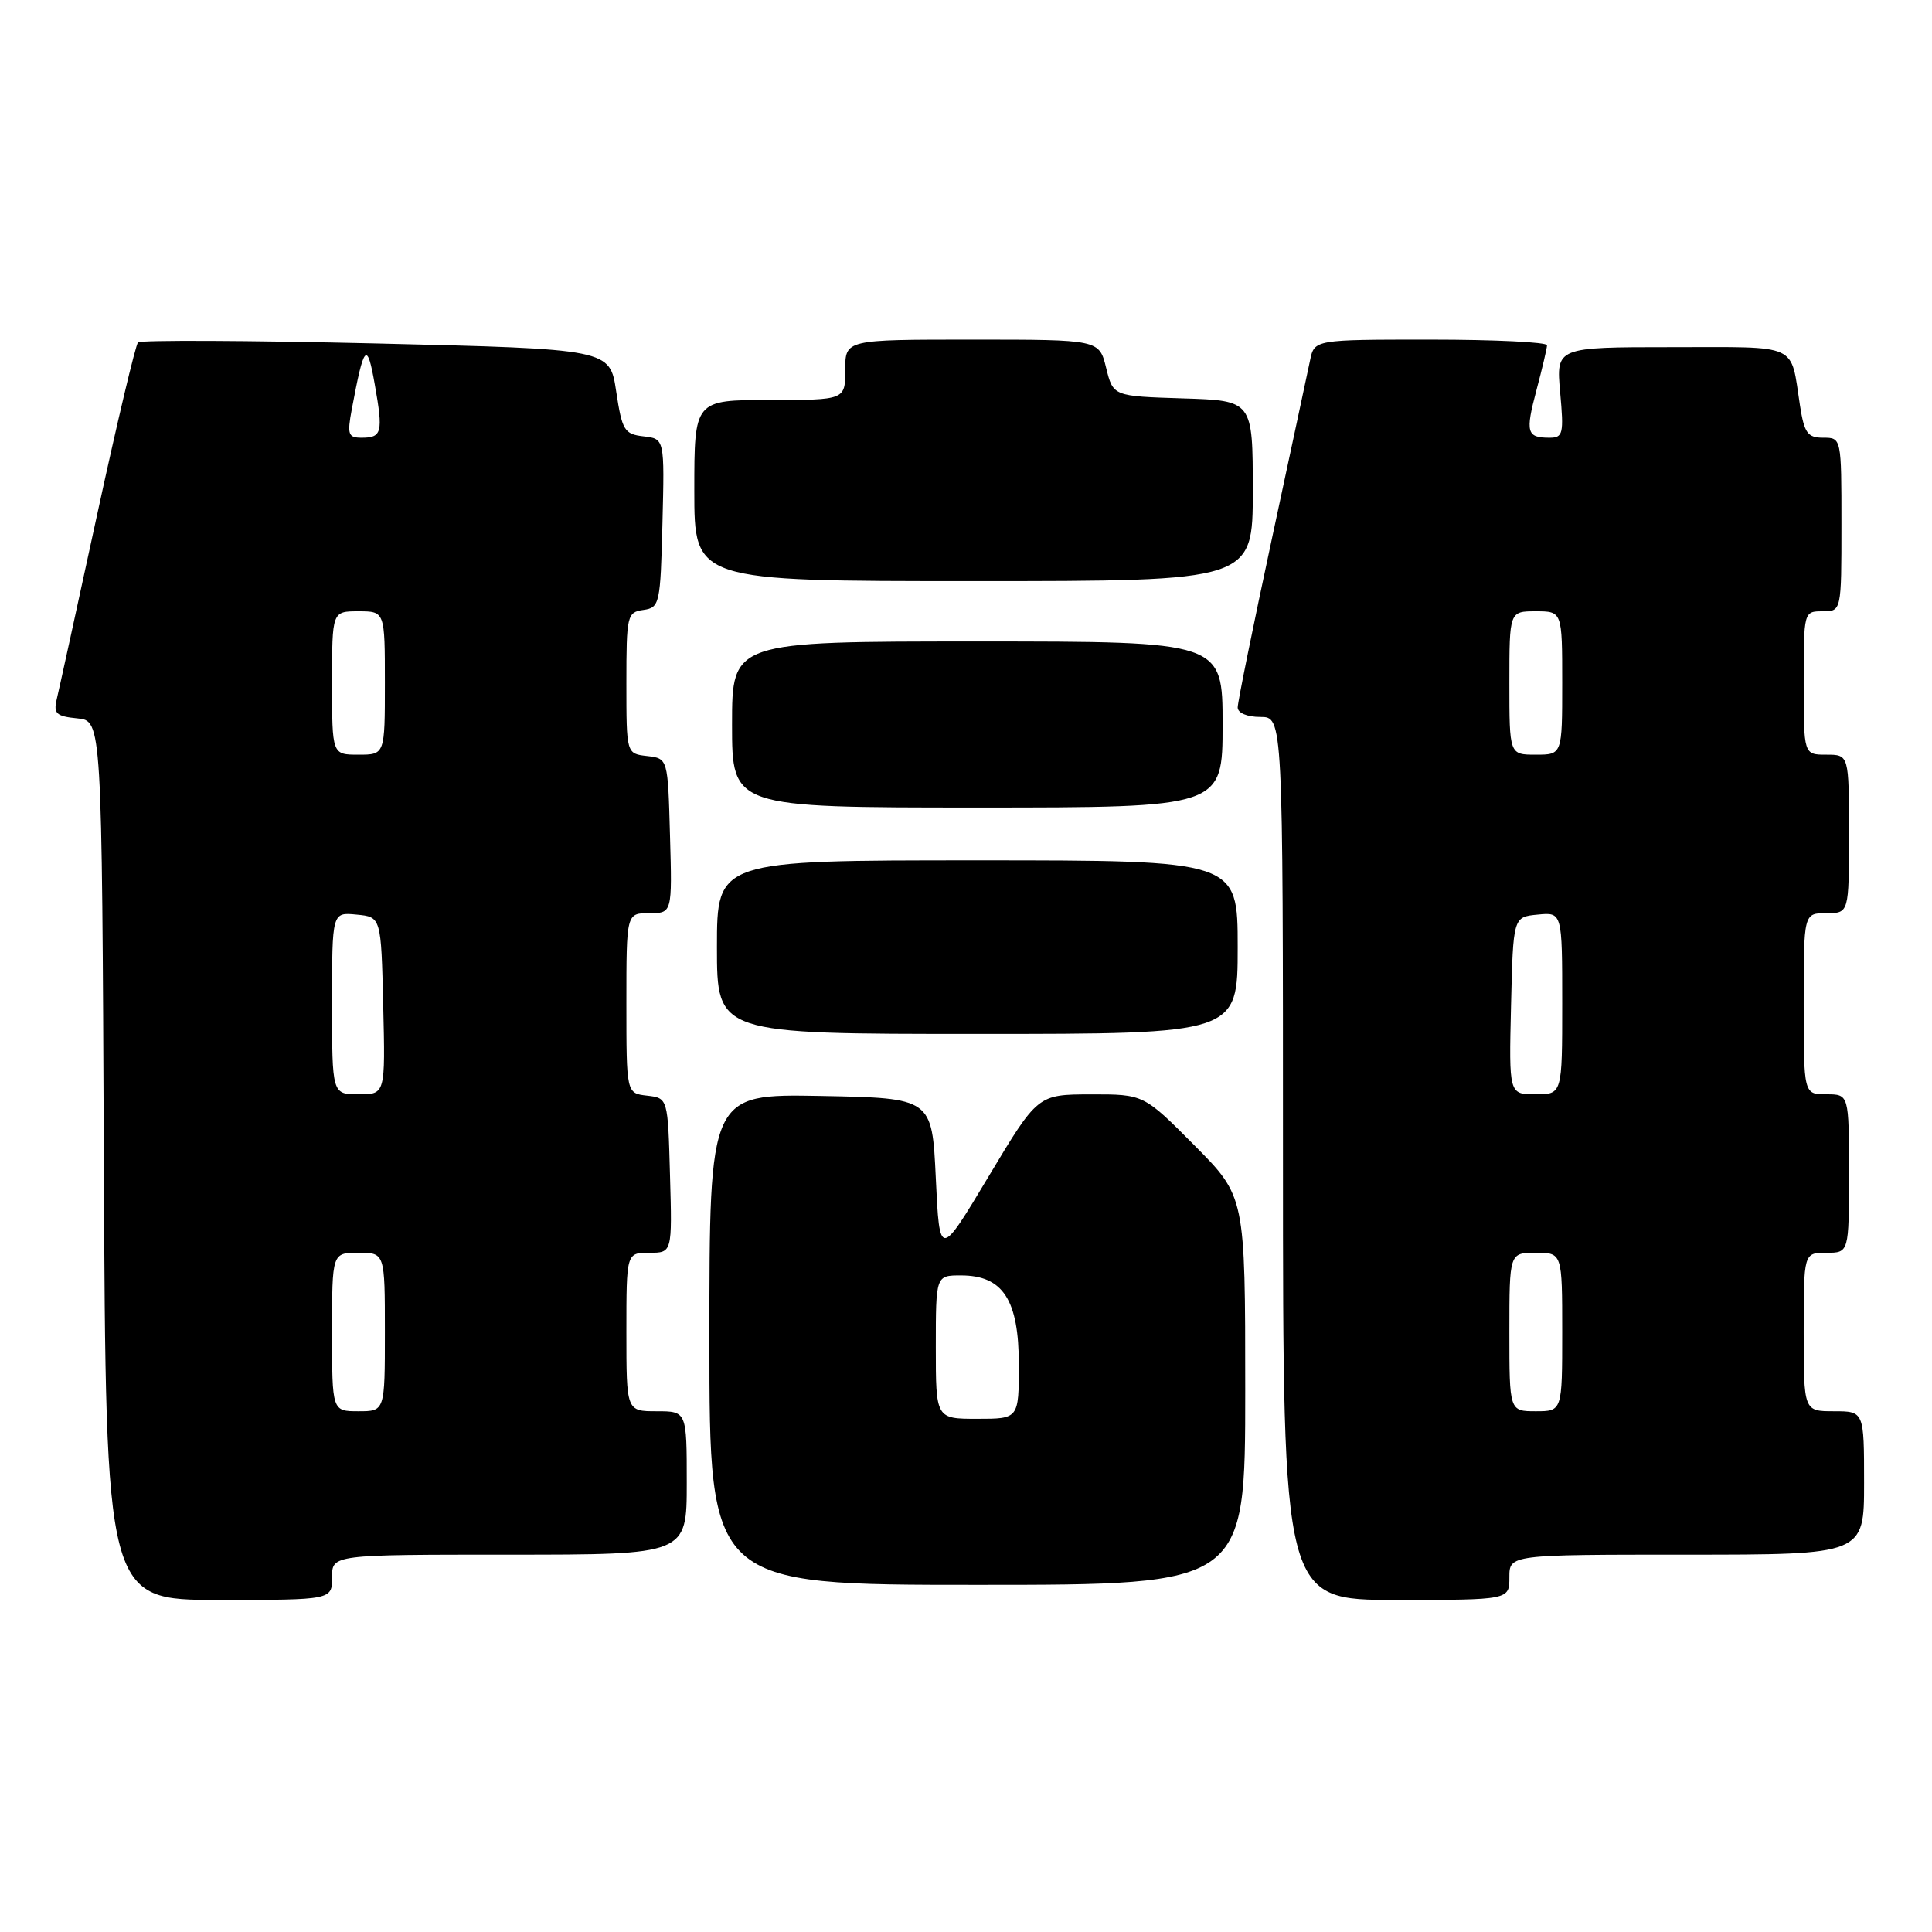 <?xml version="1.0" encoding="UTF-8" standalone="no"?>
<!DOCTYPE svg PUBLIC "-//W3C//DTD SVG 1.1//EN" "http://www.w3.org/Graphics/SVG/1.1/DTD/svg11.dtd" >
<svg xmlns="http://www.w3.org/2000/svg" xmlns:xlink="http://www.w3.org/1999/xlink" version="1.1" viewBox="0 0 256 256">
 <g >
 <path fill="currentColor"
d=" M 44.00 209.00 C 44.00 206.00 44.00 206.00 67.50 206.00 C 91.00 206.00 91.00 206.00 91.00 196.50 C 91.00 187.00 91.00 187.00 87.00 187.00 C 83.00 187.00 83.00 187.00 83.00 176.50 C 83.00 166.00 83.00 166.00 86.03 166.00 C 89.07 166.00 89.07 166.00 88.78 155.75 C 88.50 145.50 88.50 145.50 85.75 145.18 C 83.00 144.87 83.00 144.87 83.00 132.93 C 83.00 121.00 83.00 121.00 86.03 121.00 C 89.07 121.00 89.07 121.00 88.78 110.75 C 88.50 100.50 88.50 100.50 85.75 100.18 C 83.00 99.87 83.00 99.87 83.00 90.50 C 83.00 81.55 83.10 81.12 85.25 80.82 C 87.41 80.51 87.51 80.05 87.78 69.32 C 88.06 58.14 88.06 58.14 85.28 57.82 C 82.73 57.53 82.43 57.04 81.65 51.87 C 80.81 46.25 80.81 46.25 49.85 45.51 C 32.82 45.11 18.62 45.05 18.29 45.37 C 17.96 45.70 15.52 55.99 12.86 68.24 C 10.21 80.48 7.80 91.48 7.51 92.69 C 7.07 94.55 7.47 94.92 10.25 95.19 C 13.50 95.50 13.50 95.50 13.76 153.75 C 14.02 212.00 14.02 212.00 29.01 212.00 C 44.00 212.00 44.00 212.00 44.00 209.00 Z  M 200.00 209.00 C 200.00 206.00 200.00 206.00 223.50 206.00 C 247.00 206.00 247.00 206.00 247.00 196.50 C 247.00 187.00 247.00 187.00 243.00 187.00 C 239.00 187.00 239.00 187.00 239.00 176.50 C 239.00 166.00 239.00 166.00 242.00 166.00 C 245.00 166.00 245.00 166.00 245.00 155.50 C 245.00 145.00 245.00 145.00 242.00 145.00 C 239.00 145.00 239.00 145.00 239.00 133.00 C 239.00 121.00 239.00 121.00 242.00 121.00 C 245.00 121.00 245.00 121.00 245.00 110.50 C 245.00 100.00 245.00 100.00 242.00 100.00 C 239.00 100.00 239.00 100.00 239.00 90.50 C 239.00 81.03 239.01 81.00 241.50 81.00 C 244.00 81.00 244.00 81.00 244.00 69.50 C 244.00 58.01 244.00 58.00 241.59 58.00 C 239.52 58.00 239.08 57.39 238.51 53.75 C 237.21 45.36 238.62 46.00 221.53 46.00 C 206.19 46.00 206.19 46.00 206.73 52.00 C 207.23 57.49 207.11 58.00 205.31 58.00 C 202.29 58.00 202.10 57.30 203.59 51.69 C 204.35 48.84 204.98 46.16 204.99 45.75 C 204.99 45.34 198.06 45.00 189.58 45.00 C 174.16 45.00 174.16 45.00 173.59 47.75 C 173.27 49.26 170.99 59.95 168.51 71.49 C 166.03 83.04 164.00 93.05 164.00 93.74 C 164.00 94.47 165.25 95.00 167.00 95.00 C 170.00 95.00 170.00 95.00 170.00 153.50 C 170.00 212.00 170.00 212.00 185.00 212.00 C 200.00 212.00 200.00 212.00 200.00 209.00 Z  M 165.00 184.28 C 165.00 158.55 165.00 158.55 158.28 151.78 C 151.55 145.00 151.55 145.00 144.53 145.01 C 137.50 145.03 137.50 145.03 131.00 155.88 C 124.50 166.73 124.50 166.73 124.00 156.11 C 123.50 145.50 123.50 145.50 108.75 145.22 C 94.00 144.95 94.00 144.95 94.00 177.47 C 94.00 210.00 94.00 210.00 129.50 210.00 C 165.00 210.00 165.00 210.00 165.00 184.28 Z  M 164.00 125.50 C 164.00 114.00 164.00 114.00 129.50 114.00 C 95.00 114.00 95.00 114.00 95.00 125.50 C 95.00 137.00 95.00 137.00 129.50 137.00 C 164.00 137.00 164.00 137.00 164.00 125.50 Z  M 162.00 96.00 C 162.00 85.00 162.00 85.00 129.50 85.00 C 97.00 85.00 97.00 85.00 97.00 96.00 C 97.00 107.00 97.00 107.00 129.50 107.00 C 162.00 107.00 162.00 107.00 162.00 96.00 Z  M 166.00 65.04 C 166.00 53.08 166.00 53.08 156.75 52.79 C 147.50 52.50 147.50 52.50 146.57 48.75 C 145.65 45.00 145.65 45.00 128.82 45.00 C 112.00 45.00 112.00 45.00 112.00 49.00 C 112.00 53.00 112.00 53.00 102.00 53.00 C 92.00 53.00 92.00 53.00 92.00 65.00 C 92.00 77.00 92.00 77.00 129.00 77.00 C 166.00 77.00 166.00 77.00 166.00 65.04 Z  M 44.00 176.50 C 44.00 166.00 44.00 166.00 47.50 166.00 C 51.00 166.00 51.00 166.00 51.00 176.50 C 51.00 187.00 51.00 187.00 47.50 187.00 C 44.00 187.00 44.00 187.00 44.00 176.50 Z  M 44.00 132.94 C 44.00 120.87 44.00 120.87 47.25 121.19 C 50.50 121.50 50.50 121.50 50.78 133.25 C 51.06 145.00 51.06 145.00 47.53 145.00 C 44.00 145.00 44.00 145.00 44.00 132.94 Z  M 44.00 90.50 C 44.00 81.00 44.00 81.00 47.50 81.00 C 51.00 81.00 51.00 81.00 51.00 90.50 C 51.00 100.00 51.00 100.00 47.50 100.00 C 44.00 100.00 44.00 100.00 44.00 90.50 Z  M 46.61 54.25 C 48.24 45.56 48.64 45.13 49.67 51.00 C 50.79 57.32 50.61 58.00 47.90 58.00 C 46.14 58.00 45.99 57.56 46.61 54.25 Z  M 200.00 176.50 C 200.00 166.00 200.00 166.00 203.50 166.00 C 207.00 166.00 207.00 166.00 207.00 176.50 C 207.00 187.00 207.00 187.00 203.50 187.00 C 200.00 187.00 200.00 187.00 200.00 176.50 Z  M 200.22 133.25 C 200.50 121.50 200.50 121.50 203.75 121.19 C 207.00 120.87 207.00 120.87 207.00 132.94 C 207.00 145.00 207.00 145.00 203.47 145.00 C 199.94 145.00 199.94 145.00 200.22 133.25 Z  M 200.00 90.50 C 200.00 81.00 200.00 81.00 203.50 81.00 C 207.00 81.00 207.00 81.00 207.00 90.50 C 207.00 100.00 207.00 100.00 203.50 100.00 C 200.00 100.00 200.00 100.00 200.00 90.50 Z  M 124.00 178.50 C 124.00 169.00 124.00 169.00 127.33 169.00 C 132.90 169.00 135.00 172.23 135.00 180.81 C 135.00 188.00 135.00 188.00 129.50 188.00 C 124.00 188.00 124.00 188.00 124.00 178.50 Z "/>
</g>
</svg>